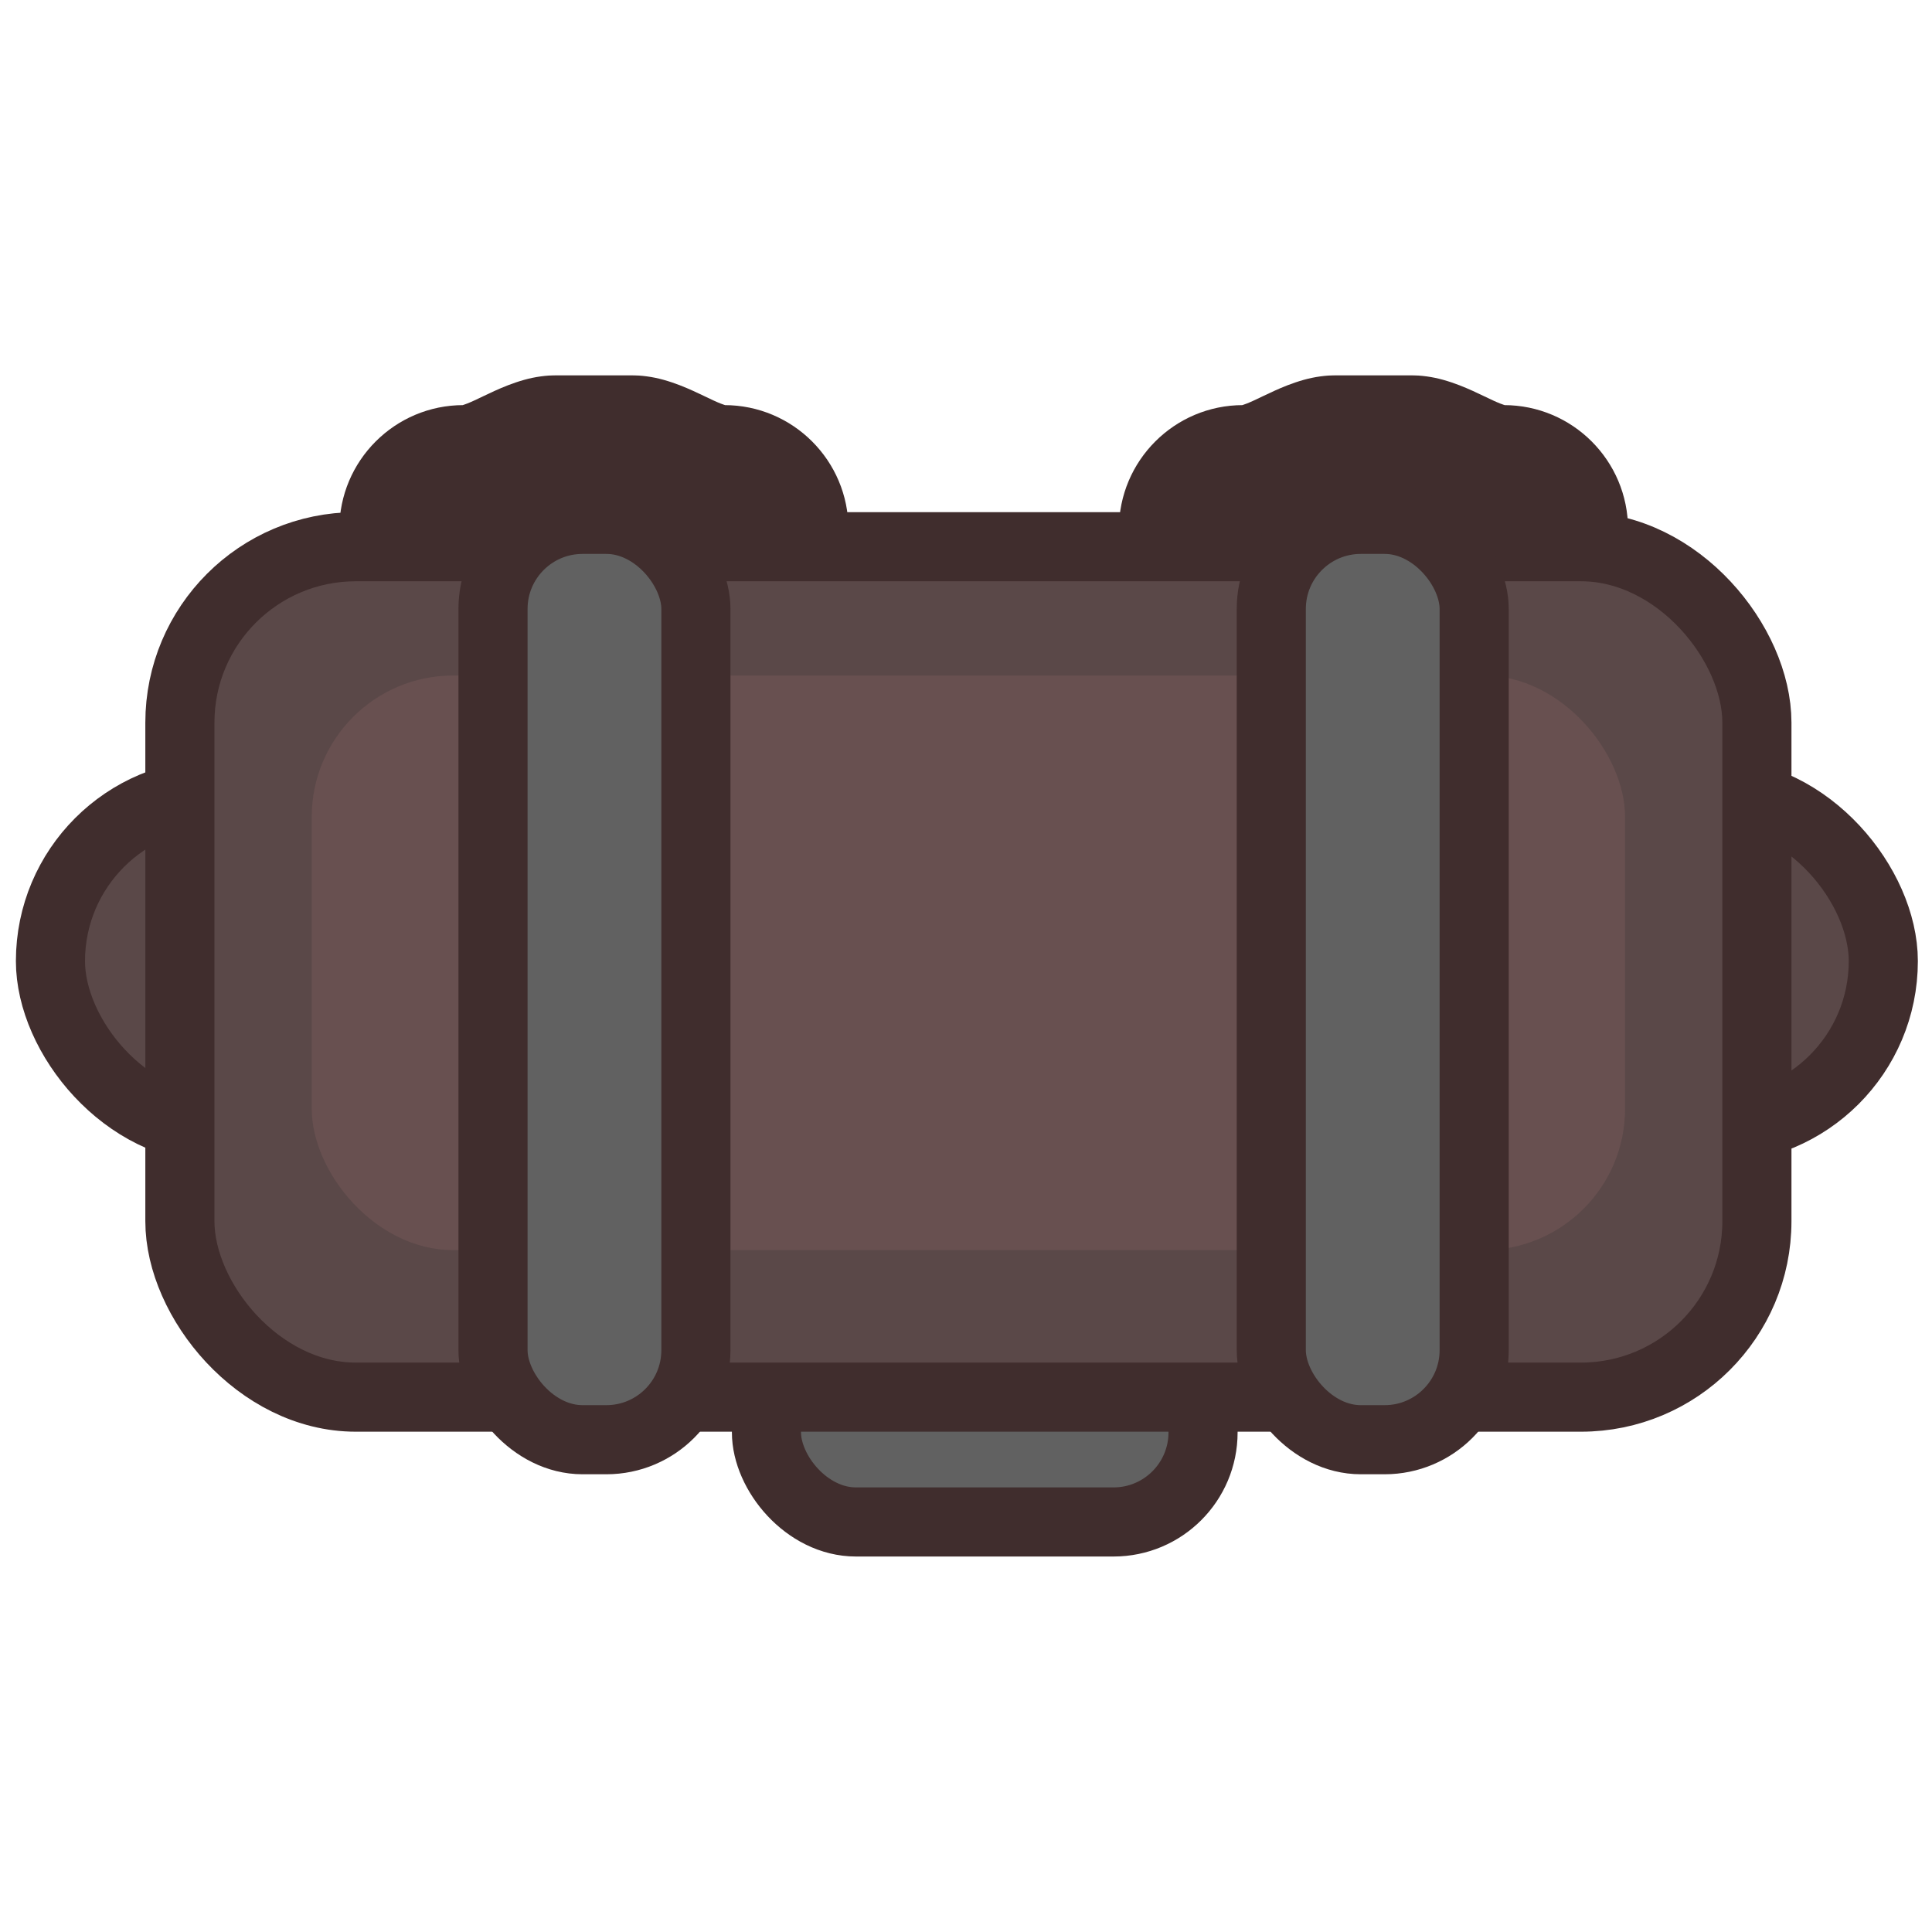 <svg width="1000" height="1000" viewBox="0 0 1000 1000" fill="none" xmlns="http://www.w3.org/2000/svg">
<mask id="path-1-outside-1_621_70775" maskUnits="userSpaceOnUse" x="175.418" y="194" width="264" height="157" fill="black">
<rect fill="white" x="175.418" y="194" width="264" height="157"/>
<path fill-rule="evenodd" clip-rule="evenodd" d="M333.807 231.041C347.684 234.906 360.531 245.457 374.936 245.457V245.457C390.653 245.457 403.394 258.198 403.394 273.915V286.523C403.394 302.239 390.653 314.98 374.936 314.98H239.876C224.159 314.98 211.418 302.239 211.418 286.523V273.915C211.418 258.198 224.159 245.457 239.876 245.457V245.457C254.281 245.457 267.127 234.906 281.003 231.041C283.438 230.363 286.005 230 288.656 230H326.155C328.806 230 331.372 230.363 333.807 231.041Z"/>
</mask>
<path fill-rule="evenodd" clip-rule="evenodd" d="M333.807 231.041C347.684 234.906 360.531 245.457 374.936 245.457V245.457C390.653 245.457 403.394 258.198 403.394 273.915V286.523C403.394 302.239 390.653 314.98 374.936 314.98H239.876C224.159 314.98 211.418 302.239 211.418 286.523V273.915C211.418 258.198 224.159 245.457 239.876 245.457V245.457C254.281 245.457 267.127 234.906 281.003 231.041C283.438 230.363 286.005 230 288.656 230H326.155C328.806 230 331.372 230.363 333.807 231.041Z" fill="#616161"/>
<path d="M281.003 231.041L271.405 196.58L281.003 231.041ZM374.936 281.23C370.896 281.23 367.621 277.955 367.621 273.915H439.166C439.166 238.442 410.409 209.685 374.936 209.685V281.23ZM367.621 273.915V286.523H439.166V273.915H367.621ZM367.621 286.523C367.621 282.483 370.896 279.208 374.936 279.208V350.753C410.409 350.753 439.166 321.996 439.166 286.523H367.621ZM374.936 279.208H239.876V350.753H374.936V279.208ZM239.876 279.208C243.915 279.208 247.19 282.483 247.19 286.523H175.646C175.646 321.996 204.403 350.753 239.876 350.753V279.208ZM247.19 286.523V273.915H175.646V286.523H247.19ZM247.19 273.915C247.19 277.955 243.915 281.23 239.876 281.23V209.685C204.402 209.685 175.646 238.442 175.646 273.915H247.19ZM290.602 265.501C289.942 265.685 289.28 265.772 288.656 265.772V194.228C282.73 194.228 276.935 195.04 271.405 196.58L290.602 265.501ZM288.656 265.772H326.155V194.228H288.656V265.772ZM326.155 265.772C325.531 265.772 324.87 265.685 324.209 265.501L343.405 196.58C337.875 195.04 332.081 194.228 326.155 194.228V265.772ZM239.876 281.23C255.425 281.23 268.325 275.557 275.656 272.165C285.264 267.721 287.368 266.402 290.602 265.501L271.405 196.58C265.384 198.257 260.081 200.484 255.978 202.343C253.904 203.284 251.912 204.236 250.228 205.043C248.443 205.899 247.028 206.58 245.619 207.232C239.457 210.082 238.731 209.685 239.876 209.685V281.23ZM374.936 209.685C376.081 209.685 375.355 210.082 369.192 207.231C367.783 206.58 366.368 205.898 364.583 205.043C362.899 204.235 360.907 203.284 358.833 202.343C354.73 200.483 349.426 198.257 343.405 196.58L324.209 265.501C327.443 266.402 329.547 267.721 339.155 272.165C346.486 275.556 359.386 281.23 374.936 281.23V209.685Z" fill="#402D2D" mask="url(#path-1-outside-1_621_70775)"/>
<mask id="path-3-outside-2_621_70775" maskUnits="userSpaceOnUse" x="578.93" y="194" width="264" height="157" fill="black">
<rect fill="white" x="578.93" y="194" width="264" height="157"/>
<path fill-rule="evenodd" clip-rule="evenodd" d="M737.319 231.041C751.196 234.906 764.043 245.457 778.448 245.457V245.457C794.164 245.457 806.905 258.198 806.905 273.915V286.523C806.905 302.239 794.164 314.98 778.448 314.98H643.388C627.671 314.98 614.93 302.239 614.93 286.523V273.915C614.93 258.198 627.671 245.457 643.387 245.457V245.457C657.792 245.457 670.639 234.906 684.515 231.041C686.95 230.363 689.517 230 692.168 230H729.667C732.318 230 734.884 230.363 737.319 231.041Z"/>
</mask>
<path fill-rule="evenodd" clip-rule="evenodd" d="M737.319 231.041C751.196 234.906 764.043 245.457 778.448 245.457V245.457C794.164 245.457 806.905 258.198 806.905 273.915V286.523C806.905 302.239 794.164 314.98 778.448 314.98H643.388C627.671 314.98 614.93 302.239 614.93 286.523V273.915C614.93 258.198 627.671 245.457 643.387 245.457V245.457C657.792 245.457 670.639 234.906 684.515 231.041C686.95 230.363 689.517 230 692.168 230H729.667C732.318 230 734.884 230.363 737.319 231.041Z" fill="#616161"/>
<path d="M778.448 281.23C774.408 281.23 771.133 277.955 771.133 273.915H842.678C842.678 238.442 813.921 209.685 778.448 209.685V281.23ZM771.133 273.915V286.523H842.678V273.915H771.133ZM771.133 286.523C771.133 282.483 774.408 279.208 778.448 279.208V350.753C813.921 350.753 842.678 321.996 842.678 286.523H771.133ZM778.448 279.208H643.388V350.753H778.448V279.208ZM643.388 279.208C647.427 279.208 650.702 282.483 650.702 286.523H579.157C579.157 321.996 607.914 350.753 643.388 350.753V279.208ZM650.702 286.523V273.915H579.157V286.523H650.702ZM650.702 273.915C650.702 277.955 647.427 281.23 643.387 281.23V209.685C607.914 209.685 579.157 238.442 579.157 273.915H650.702ZM694.114 265.501C693.453 265.685 692.792 265.772 692.168 265.772V194.228C686.242 194.228 680.447 195.04 674.917 196.58L694.114 265.501ZM692.168 265.772H729.667V194.228H692.168V265.772ZM729.667 265.772C729.043 265.772 728.381 265.685 727.721 265.501L746.917 196.58C741.387 195.04 735.593 194.228 729.667 194.228V265.772ZM643.387 281.23C658.937 281.23 671.837 275.557 679.168 272.165C688.776 267.721 690.88 266.402 694.114 265.501L674.917 196.58C668.896 198.257 663.592 200.484 659.49 202.343C657.416 203.284 655.424 204.236 653.74 205.043C651.955 205.899 650.54 206.58 649.131 207.232C642.968 210.082 642.243 209.685 643.387 209.685V281.23ZM778.448 209.685C779.592 209.685 778.867 210.082 772.704 207.231C771.295 206.58 769.88 205.898 768.095 205.043C766.411 204.235 764.419 203.284 762.344 202.343C758.242 200.483 752.938 198.257 746.917 196.58L727.721 265.501C730.955 266.402 733.059 267.721 742.667 272.165C749.998 275.556 762.898 281.23 778.448 281.23V209.685Z" fill="#402D2D" mask="url(#path-3-outside-2_621_70775)"/>
<rect x="396.715" y="658.559" width="225.978" height="129.207" rx="46.344" fill="#616161" stroke="#402D2D" stroke-width="35.772"/>
<rect x="26.114" y="410.669" width="948.682" height="173.57" rx="86.785" fill="#5A4848" stroke="#402D2D" stroke-width="35.772"/>
<rect x="93.107" y="282.979" width="816.263" height="440.18" rx="91.063" fill="#5A4848" stroke="#402D2D" stroke-width="35.772"/>
<rect x="161.351" y="349.649" width="679.782" height="297.405" rx="73.177" fill="#685050"/>
<rect x="255.186" y="268.82" width="105.009" height="476.372" rx="46.344" fill="#616161" stroke="#402D2D" stroke-width="35.772"/>
<rect x="658.016" y="268.82" width="105.009" height="476.372" rx="46.344" fill="#616161" stroke="#402D2D" stroke-width="35.772"/>
</svg>
